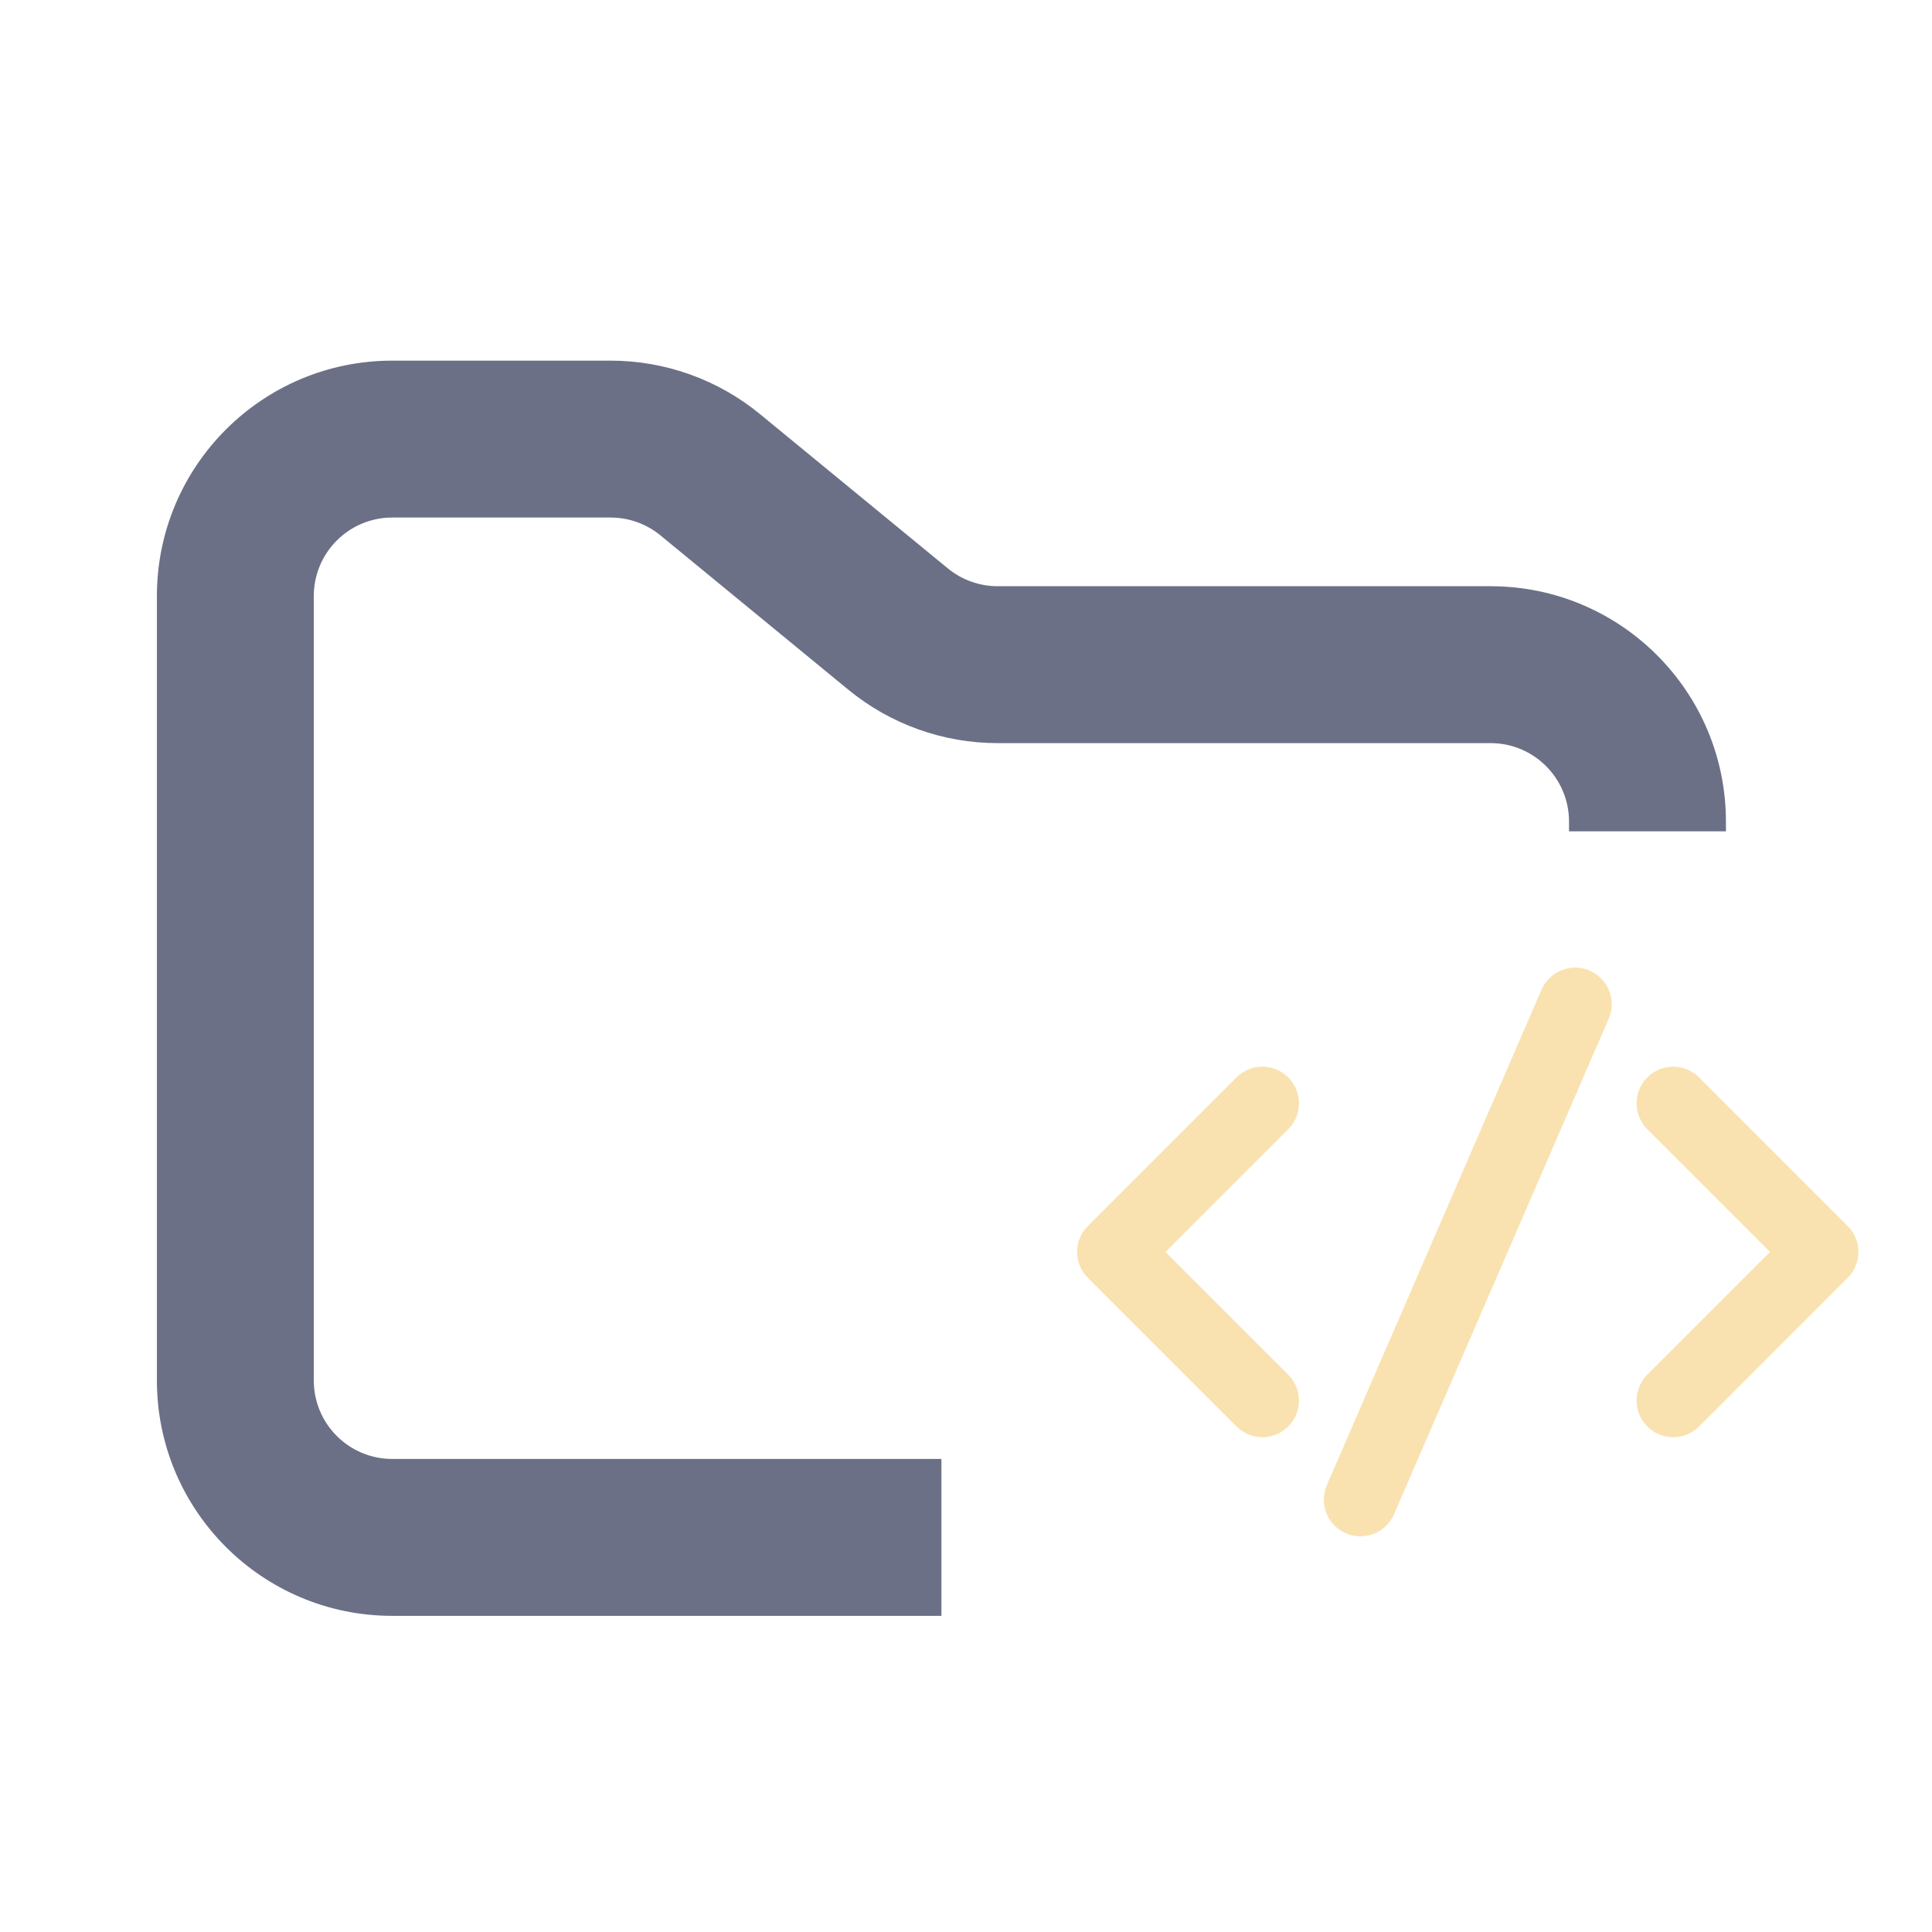 <svg width="33" height="33" viewBox="0 0 33 33" fill="none" xmlns="http://www.w3.org/2000/svg">
<path fill-rule="evenodd" clip-rule="evenodd" d="M6.7 6.16C4.48 6.16 2.68 7.96 2.68 10.18V23.58C2.68 25.8 4.48 27.6 6.7 27.6H16.08V24.92H6.7C5.96 24.92 5.36 24.32 5.36 23.58V10.18C5.36 9.44 5.96 8.84 6.7 8.84H10.43C10.741 8.84 11.041 8.948 11.281 9.145L14.488 11.779C15.207 12.37 16.109 12.693 17.04 12.693H25.46C26.2 12.693 26.8 13.293 26.8 14.033V14.2H29.48V14.033C29.48 11.812 27.68 10.013 25.46 10.013H17.04C16.729 10.013 16.429 9.905 16.189 9.708L12.982 7.074C12.263 6.483 11.361 6.16 10.43 6.16H6.7Z" fill="#6C7086"/>
<path d="M21.562 18.845L19.023 21.384L21.562 23.923" stroke="#F9E2AF" stroke-width="1.25" stroke-linecap="round" stroke-linejoin="round"/>
<path d="M28.579 18.845L31.118 21.384L28.579 23.923" stroke="#F9E2AF" stroke-width="1.25" stroke-linecap="round" stroke-linejoin="round"/>
<path d="M23.237 25.616L26.904 17.153" stroke="#F9E2AF" stroke-width="1.25" stroke-linecap="round" stroke-linejoin="round"/>
</svg>
